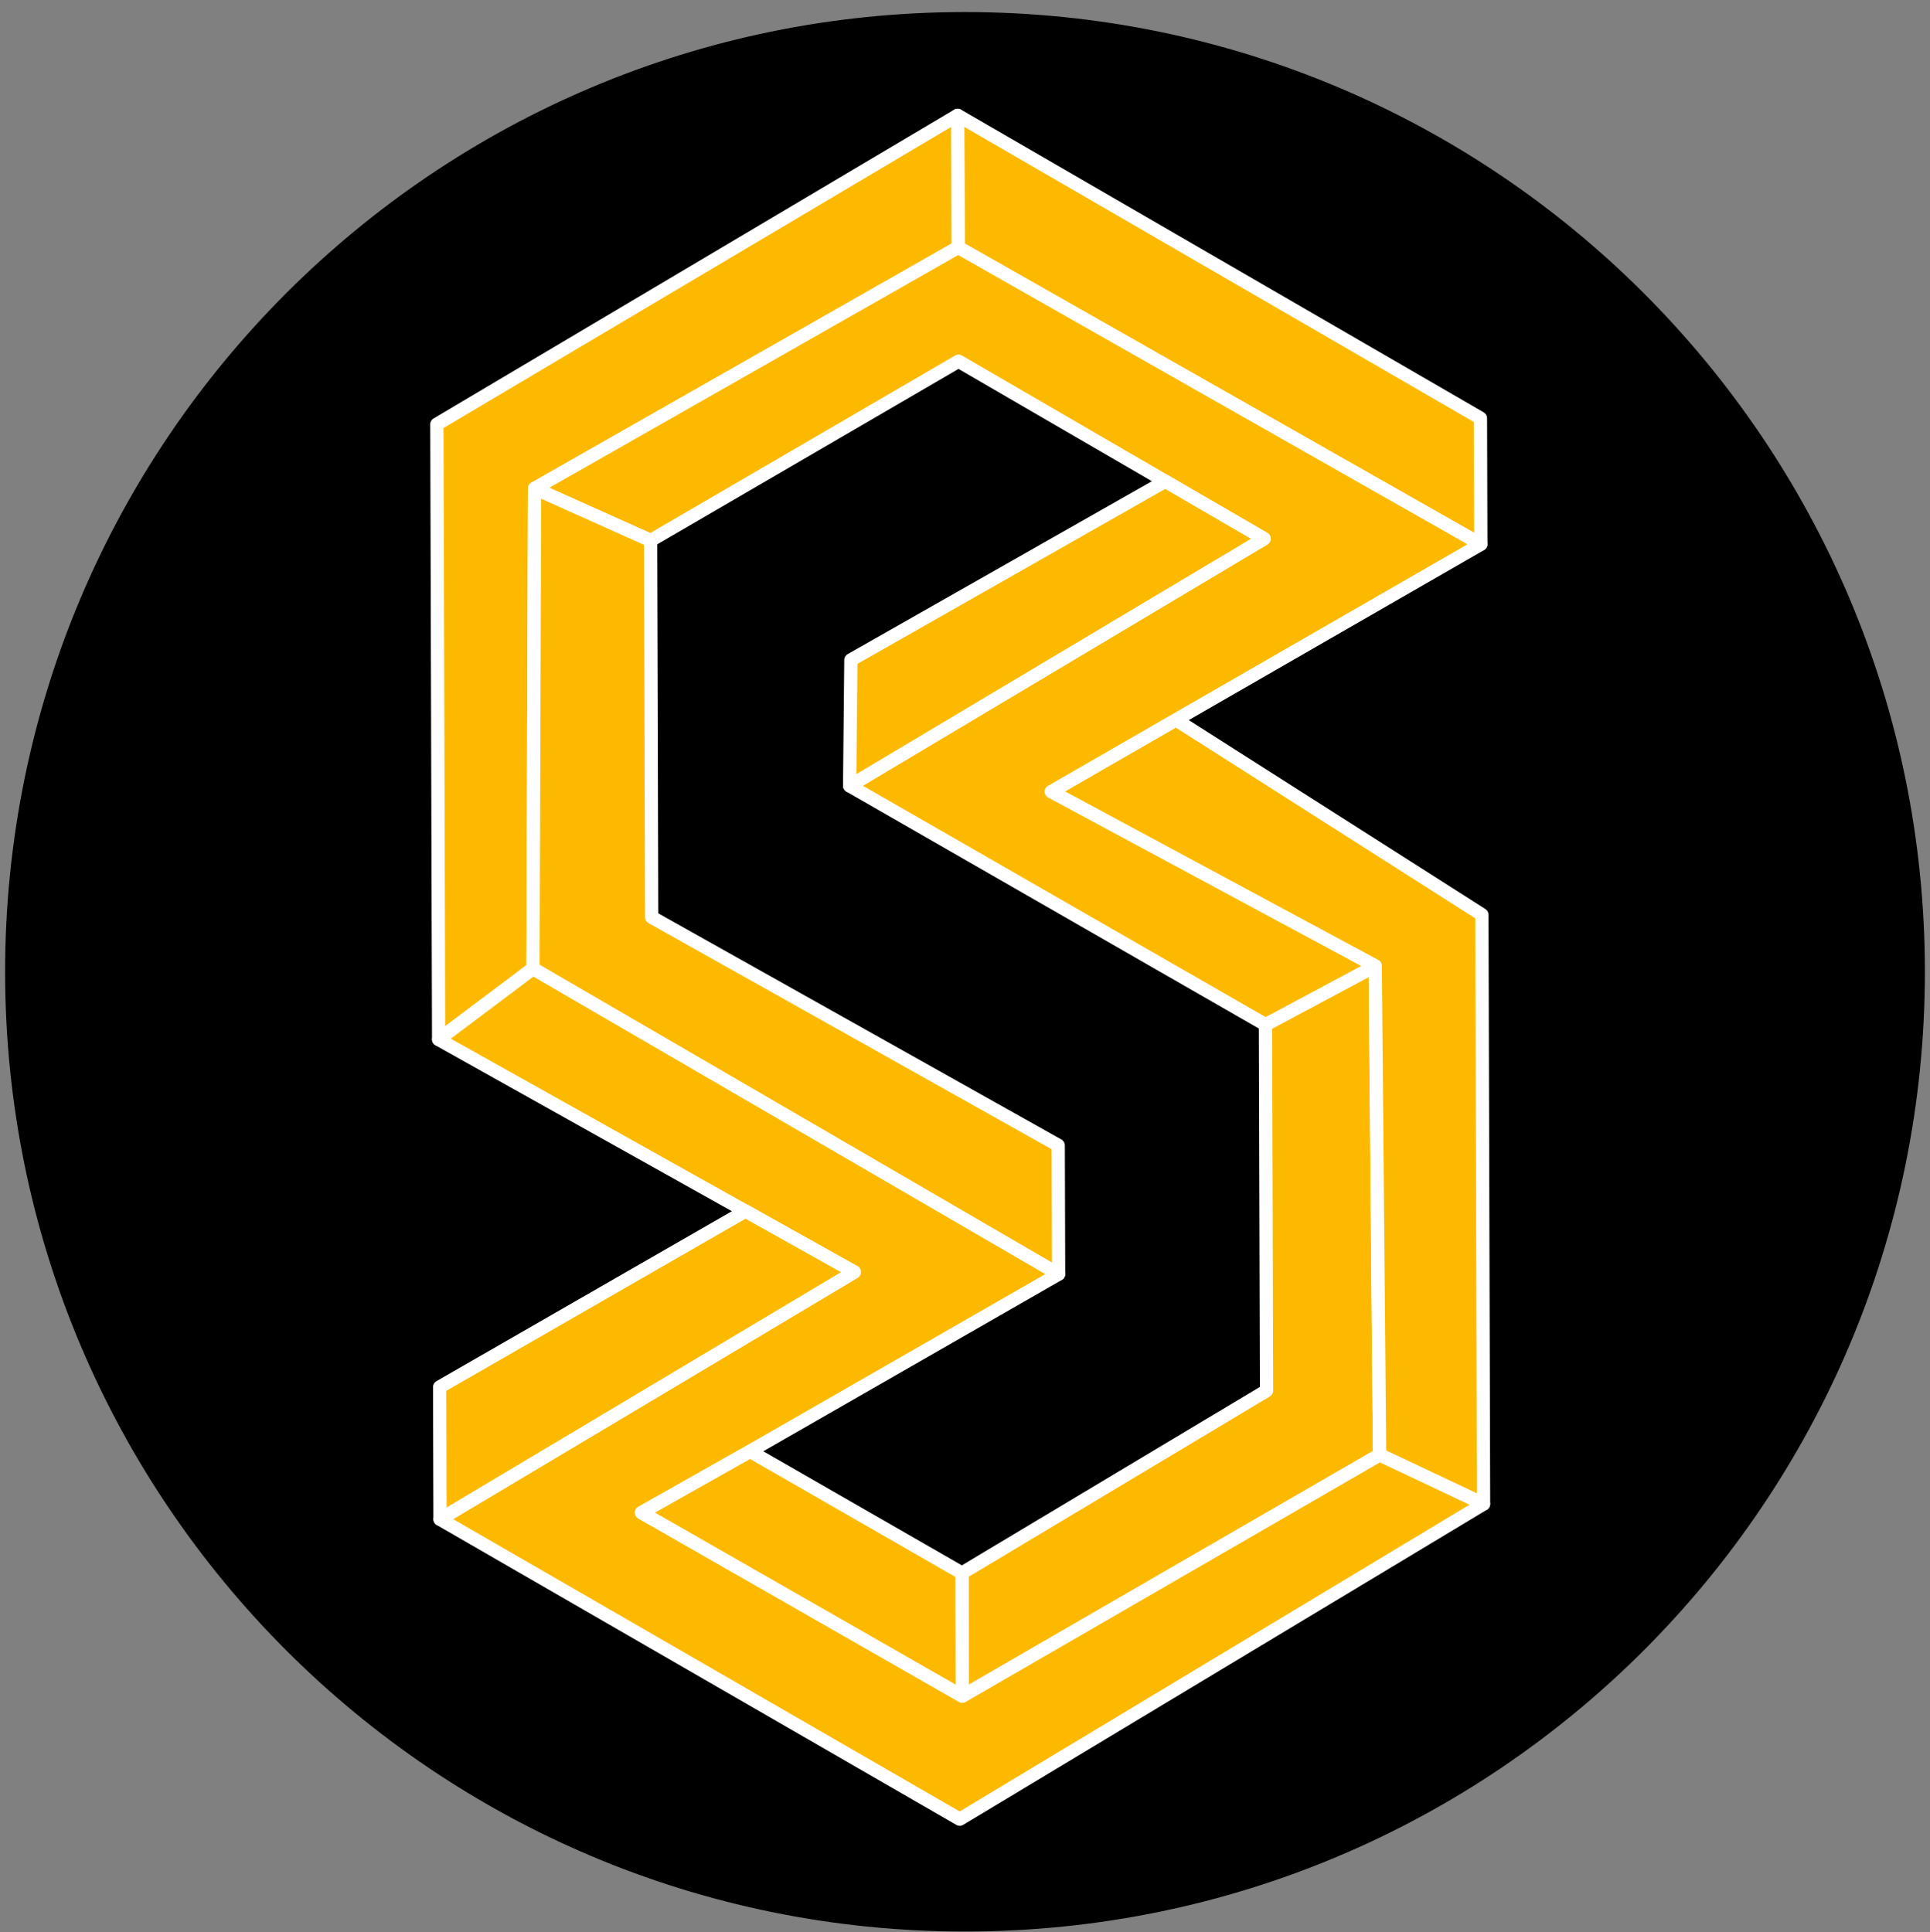 <svg width="834" height="835" xmlns="http://www.w3.org/2000/svg" xmlns:xlink="http://www.w3.org/1999/xlink" xml:space="preserve" overflow="hidden"><rect width="100%" height="100%" fill="#808080" stroke="none"/><defs><clipPath id="clip0"><rect x="-957" y="682" width="834" height="835"/></clipPath><clipPath id="clip1"><rect x="-800" y="722" width="510" height="751"/></clipPath><clipPath id="clip2"><rect x="-800" y="722" width="510" height="751"/></clipPath></defs><g clip-path="url(#clip0)" transform="translate(957 -682)"><path d="M-952.5 1102C-952.5 874.183-767.818 689.5-540 689.5-312.183 689.5-127.5 874.183-127.5 1102-127.5 1329.82-312.183 1514.5-540 1514.5-767.818 1514.5-952.5 1329.82-952.5 1102Z" stroke="#000000" stroke-width="4.583" stroke-linecap="butt" stroke-linejoin="miter" stroke-miterlimit="8" stroke-opacity="1" fill="#000000" fill-rule="evenodd" fill-opacity="1"/><g clip-path="url(#clip1)"><g clip-path="url(#clip2)"><path d="M437.932 752.069 437.786 698.901 569.402 620.086 568.945 461.89 616.345 436.533 618.234 647.787 437.932 752.069Z" fill="#FDB900" fill-rule="nonzero" fill-opacity="1" transform="matrix(1 0 0 1 -979.117 663.006)"/><path d="M617.827 434.01C618.687 434.524 619.218 435.452 619.227 436.457L621.115 647.712C621.125 648.75 620.576 649.713 619.681 650.231L439.379 754.508C438.494 755.017 437.405 755.017 436.521 754.508 435.637 753.998 435.091 753.052 435.088 752.025L434.943 698.86C434.94 697.843 435.471 696.901 436.34 696.381L566.554 618.405 566.102 461.849C566.099 460.783 566.683 459.803 567.619 459.302L615.019 433.944C615.902 433.472 616.967 433.496 617.827 434.01ZM571.832 463.565 572.284 620.028C572.286 621.044 571.755 621.987 570.887 622.508L440.672 700.484 440.8 747.046 615.375 646.083 613.545 441.25 571.832 463.565Z" fill="#FFFFFF" fill-rule="evenodd" fill-opacity="1" transform="matrix(1 0 0 1 -979.117 663.006)"/><path d="M476.361 361.114 530.257 330.065 662.454 414.299 663.18 668.948 618.25 647.732 616.361 436.477 476.361 361.114Z" fill="#FDB900" fill-rule="nonzero" fill-opacity="1" transform="matrix(1 0 0 1 -979.117 663.006)"/><path d="M528.852 327.587C529.773 327.056 530.912 327.081 531.809 327.653L664.006 411.888C664.831 412.413 665.332 413.326 665.335 414.308L666.062 668.957C666.065 669.943 665.564 670.862 664.737 671.391 663.91 671.921 662.87 671.988 661.982 671.568L617.051 650.353C616.056 649.882 615.416 648.881 615.407 647.776L613.533 438.225 475.029 363.667C474.112 363.173 473.533 362.218 473.518 361.173 473.503 360.128 474.054 359.156 474.957 358.636L528.852 327.587ZM482.284 361.046 617.732 433.959C618.654 434.455 619.233 435.417 619.243 436.469L621.115 645.915 660.323 664.429 659.614 415.901 530.201 333.441 482.284 361.046Z" fill="#FFFFFF" fill-rule="evenodd" fill-opacity="1" transform="matrix(1 0 0 1 -979.117 663.006)"/><path d="M435.915 68.884 661.832 199.755 661.998 254.258 436.144 125.961 435.915 68.884Z" fill="#FDB900" fill-rule="nonzero" fill-opacity="1" transform="matrix(1 0 0 1 -979.117 663.006)"/><path d="M434.497 66.363C435.383 65.846 436.477 65.845 437.364 66.359L663.282 197.23C664.165 197.741 664.711 198.688 664.714 199.713L664.88 254.216C664.883 255.24 664.344 256.189 663.464 256.707 662.584 257.225 661.497 257.233 660.609 256.728L434.754 128.432C433.859 127.923 433.304 126.972 433.3 125.939L433.072 68.862C433.068 67.833 433.611 66.88 434.497 66.363ZM438.817 73.841 439.019 124.246 659.14 249.286 658.994 201.386 438.817 73.841Z" fill="#FFFFFF" fill-rule="evenodd" fill-opacity="1" transform="matrix(1 0 0 1 -979.117 663.006)"/><path d="M211.642 468.254 210.875 202.391 435.899 68.884 436.128 125.961 253.127 230.134 252.422 437.603 211.642 468.254Z" fill="#FDB900" fill-rule="nonzero" fill-opacity="1" transform="matrix(1 0 0 1 -979.117 663.006)"/><path d="M437.333 66.35C438.224 66.859 438.777 67.809 438.781 68.839L439.009 125.916C439.013 126.956 438.458 127.918 437.558 128.43L256.003 231.78 255.304 437.579C255.301 438.482 254.876 439.332 254.156 439.872L213.376 470.524C212.51 471.175 211.352 471.28 210.383 470.794 209.415 470.309 208.802 469.316 208.799 468.229L208.031 202.366C208.028 201.345 208.564 200.4 209.438 199.881L434.463 66.374C435.346 65.85 436.441 65.841 437.333 66.35ZM213.761 203.997 214.507 462.489 249.584 436.125 250.284 230.091C250.288 229.059 250.842 228.107 251.735 227.598L433.277 124.255 433.076 73.878 213.761 203.997Z" fill="#FFFFFF" fill-rule="evenodd" fill-opacity="1" transform="matrix(1 0 0 1 -979.117 663.006)"/><path d="M344.224 542.422 211.654 468.21 252.434 437.558 479.575 569.6 344.556 647.097 299.314 672.707 437.944 752.025 618.246 647.746 663.177 668.962 436.824 805.187 212.256 675.552 391.25 568.743 344.224 542.422Z" fill="#FDB900" fill-rule="nonzero" fill-opacity="1" transform="matrix(1 0 0 1 -979.117 663.006)"/><path d="M250.737 435.305C251.655 434.616 252.894 434.542 253.886 435.119L481.028 567.161C481.914 567.677 482.46 568.629 482.457 569.659 482.454 570.689 481.904 571.638 481.014 572.149L345.995 649.646 345.98 649.655 305.142 672.771 437.956 748.764 616.838 645.304C617.649 644.835 618.636 644.793 619.483 645.194L664.414 666.409C665.371 666.861 666.002 667.806 666.055 668.868 666.108 669.929 665.574 670.934 664.667 671.48L438.314 807.705C437.424 808.244 436.316 808.251 435.417 807.734L210.849 678.097C209.966 677.588 209.42 676.646 209.412 675.624 209.404 674.601 209.938 673.652 210.813 673.13L385.529 568.873 342.85 544.985 210.279 470.773C209.432 470.299 208.882 469.425 208.816 468.453 208.751 467.48 209.181 466.541 209.958 465.957L250.737 435.305ZM252.654 441.049 216.923 467.907 345.636 539.96 392.662 566.28C393.557 566.781 394.117 567.724 394.132 568.754 394.146 569.782 393.612 570.741 392.731 571.267L217.95 675.562 436.813 801.904 657.115 669.319 618.4 651.038 439.391 754.566C438.512 755.075 437.429 755.083 436.547 754.573L297.917 675.257C297.021 674.744 296.469 673.787 296.471 672.751 296.473 671.715 297.03 670.76 297.928 670.252L343.155 644.651 343.17 644.642 473.85 569.635 252.654 441.049Z" fill="#FFFFFF" fill-rule="evenodd" fill-opacity="1" transform="matrix(1 0 0 1 -979.117 663.006)"/><path d="M253.152 230.133 436.152 125.959 662.007 254.257 530.267 330.122 476.371 361.171 616.371 436.534 568.971 461.893 389.271 358.661 568.369 251.85 525.639 227.037 436.297 175.148 303.271 252.625 253.152 230.133Z" fill="#FDB900" fill-rule="nonzero" fill-opacity="1" transform="matrix(1 0 0 1 -979.117 663.006)"/><path d="M434.754 123.424C435.629 122.927 436.699 122.926 437.574 123.423L663.429 251.72C664.325 252.229 664.88 253.182 664.883 254.216 664.886 255.25 664.336 256.206 663.444 256.72L531.704 332.585 482.288 361.053 617.736 433.966C618.668 434.467 619.249 435.444 619.247 436.506 619.246 437.567 618.663 438.542 617.729 439.04L570.33 464.399C569.462 464.863 568.417 464.847 567.564 464.357L387.863 361.125C386.979 360.617 386.43 359.675 386.421 358.651 386.413 357.628 386.947 356.677 387.823 356.154L562.718 251.851 524.22 229.494 436.313 178.439 304.719 255.081C303.924 255.544 302.955 255.595 302.116 255.219L251.997 232.727C251.012 232.284 250.357 231.322 250.306 230.238 250.254 229.153 250.815 228.133 251.754 227.598L434.754 123.424ZM436.167 129.232 259.507 229.796 303.115 249.366 434.875 172.628C435.762 172.111 436.856 172.11 437.743 172.625L569.815 249.327C570.695 249.838 571.239 250.78 571.245 251.802 571.251 252.822 570.718 253.77 569.844 254.291L394.971 358.581 569.034 458.575 610.308 436.494 475.033 363.674C474.115 363.181 473.537 362.225 473.522 361.18 473.508 360.135 474.058 359.163 474.96 358.643L528.856 327.594 656.234 254.241 436.167 129.232Z" fill="#FFFFFF" fill-rule="evenodd" fill-opacity="1" transform="matrix(1 0 0 1 -979.117 663.006)"/><path d="M299.319 672.702 346.225 646.238 437.804 698.855 437.949 752.018 299.319 672.702Z" fill="#FDB900" fill-rule="nonzero" fill-opacity="1" transform="matrix(1 0 0 1 -979.117 663.006)"/><path d="M344.843 643.747C345.72 643.252 346.792 643.256 347.665 643.758L439.243 696.376C440.133 696.886 440.683 697.835 440.685 698.865L440.83 752.025C440.833 753.052 440.292 754.005 439.41 754.522 438.528 755.039 437.439 755.046 436.552 754.537L297.922 675.219C297.025 674.706 296.472 673.747 296.475 672.711 296.479 671.674 297.036 670.719 297.936 670.212L344.843 643.747ZM305.154 672.737 435.092 747.083 434.965 700.544 346.232 649.561 305.154 672.737Z" fill="#FFFFFF" fill-rule="evenodd" fill-opacity="1" transform="matrix(1 0 0 1 -979.117 663.006)"/><path d="M212.252 675.608 212.086 618.489 344.22 542.478 391.247 568.798 212.252 675.608Z" fill="#FDB900" fill-rule="nonzero" fill-opacity="1" transform="matrix(1 0 0 1 -979.117 663.006)"/><path d="M342.811 539.932C343.682 539.431 344.75 539.425 345.626 539.915L392.653 566.236C393.548 566.737 394.108 567.68 394.122 568.709 394.136 569.738 393.602 570.697 392.722 571.222L213.727 678.032C212.843 678.559 211.747 678.57 210.853 678.06 209.959 677.551 209.406 676.599 209.403 675.567L209.237 618.449C209.233 617.414 209.784 616.458 210.677 615.944L342.811 539.932ZM344.253 545.731 214.967 620.105 215.113 670.514 385.52 568.829 344.253 545.731Z" fill="#FFFFFF" fill-rule="evenodd" fill-opacity="1" transform="matrix(1 0 0 1 -979.117 663.006)"/><path d="M389.281 358.619 389.822 304.199 525.65 226.995 568.38 251.809 389.281 358.619Z" fill="#FDB900" fill-rule="nonzero" fill-opacity="1" transform="matrix(1 0 0 1 -979.117 663.006)"/><path d="M524.22 224.508C525.102 224.007 526.183 224.012 527.061 224.522L569.792 249.336C570.672 249.847 571.216 250.788 571.222 251.81 571.228 252.831 570.694 253.779 569.821 254.3L390.722 361.11C389.833 361.64 388.728 361.647 387.832 361.128 386.936 360.61 386.389 359.646 386.399 358.608L386.938 304.188C386.948 303.161 387.502 302.219 388.391 301.713L524.22 224.508ZM392.647 305.903 392.174 353.554 562.696 251.859 525.614 230.325 392.647 305.903Z" fill="#FFFFFF" fill-rule="evenodd" fill-opacity="1" transform="matrix(1 0 0 1 -979.117 663.006)"/><path d="M252.447 437.523 253.152 230.055 303.271 252.547 303.727 415.345 479.422 513.933 479.588 569.566 252.447 437.523Z" fill="#FDB900" fill-rule="nonzero" fill-opacity="1" transform="matrix(1 0 0 1 -979.117 663.006)"/><path d="M251.578 227.708C252.391 227.18 253.415 227.101 254.299 227.497L304.417 249.989C305.446 250.451 306.109 251.476 306.112 252.608L306.564 413.723 480.797 511.49C481.7 511.996 482.261 512.953 482.264 513.992L482.43 569.626C482.433 570.655 481.888 571.608 481.002 572.123 480.114 572.64 479.021 572.64 478.134 572.124L250.992 440.081C250.105 439.566 249.56 438.612 249.563 437.582L250.269 230.114C250.272 229.141 250.764 228.236 251.578 227.708ZM255.979 234.552 255.294 435.936 476.69 564.639 476.544 515.692 302.311 417.925C301.408 417.418 300.846 416.462 300.844 415.422L300.392 254.483 255.979 234.552Z" fill="#FFFFFF" fill-rule="evenodd" fill-opacity="1" transform="matrix(1 0 0 1 -979.117 663.006)"/></g></g></g></svg>